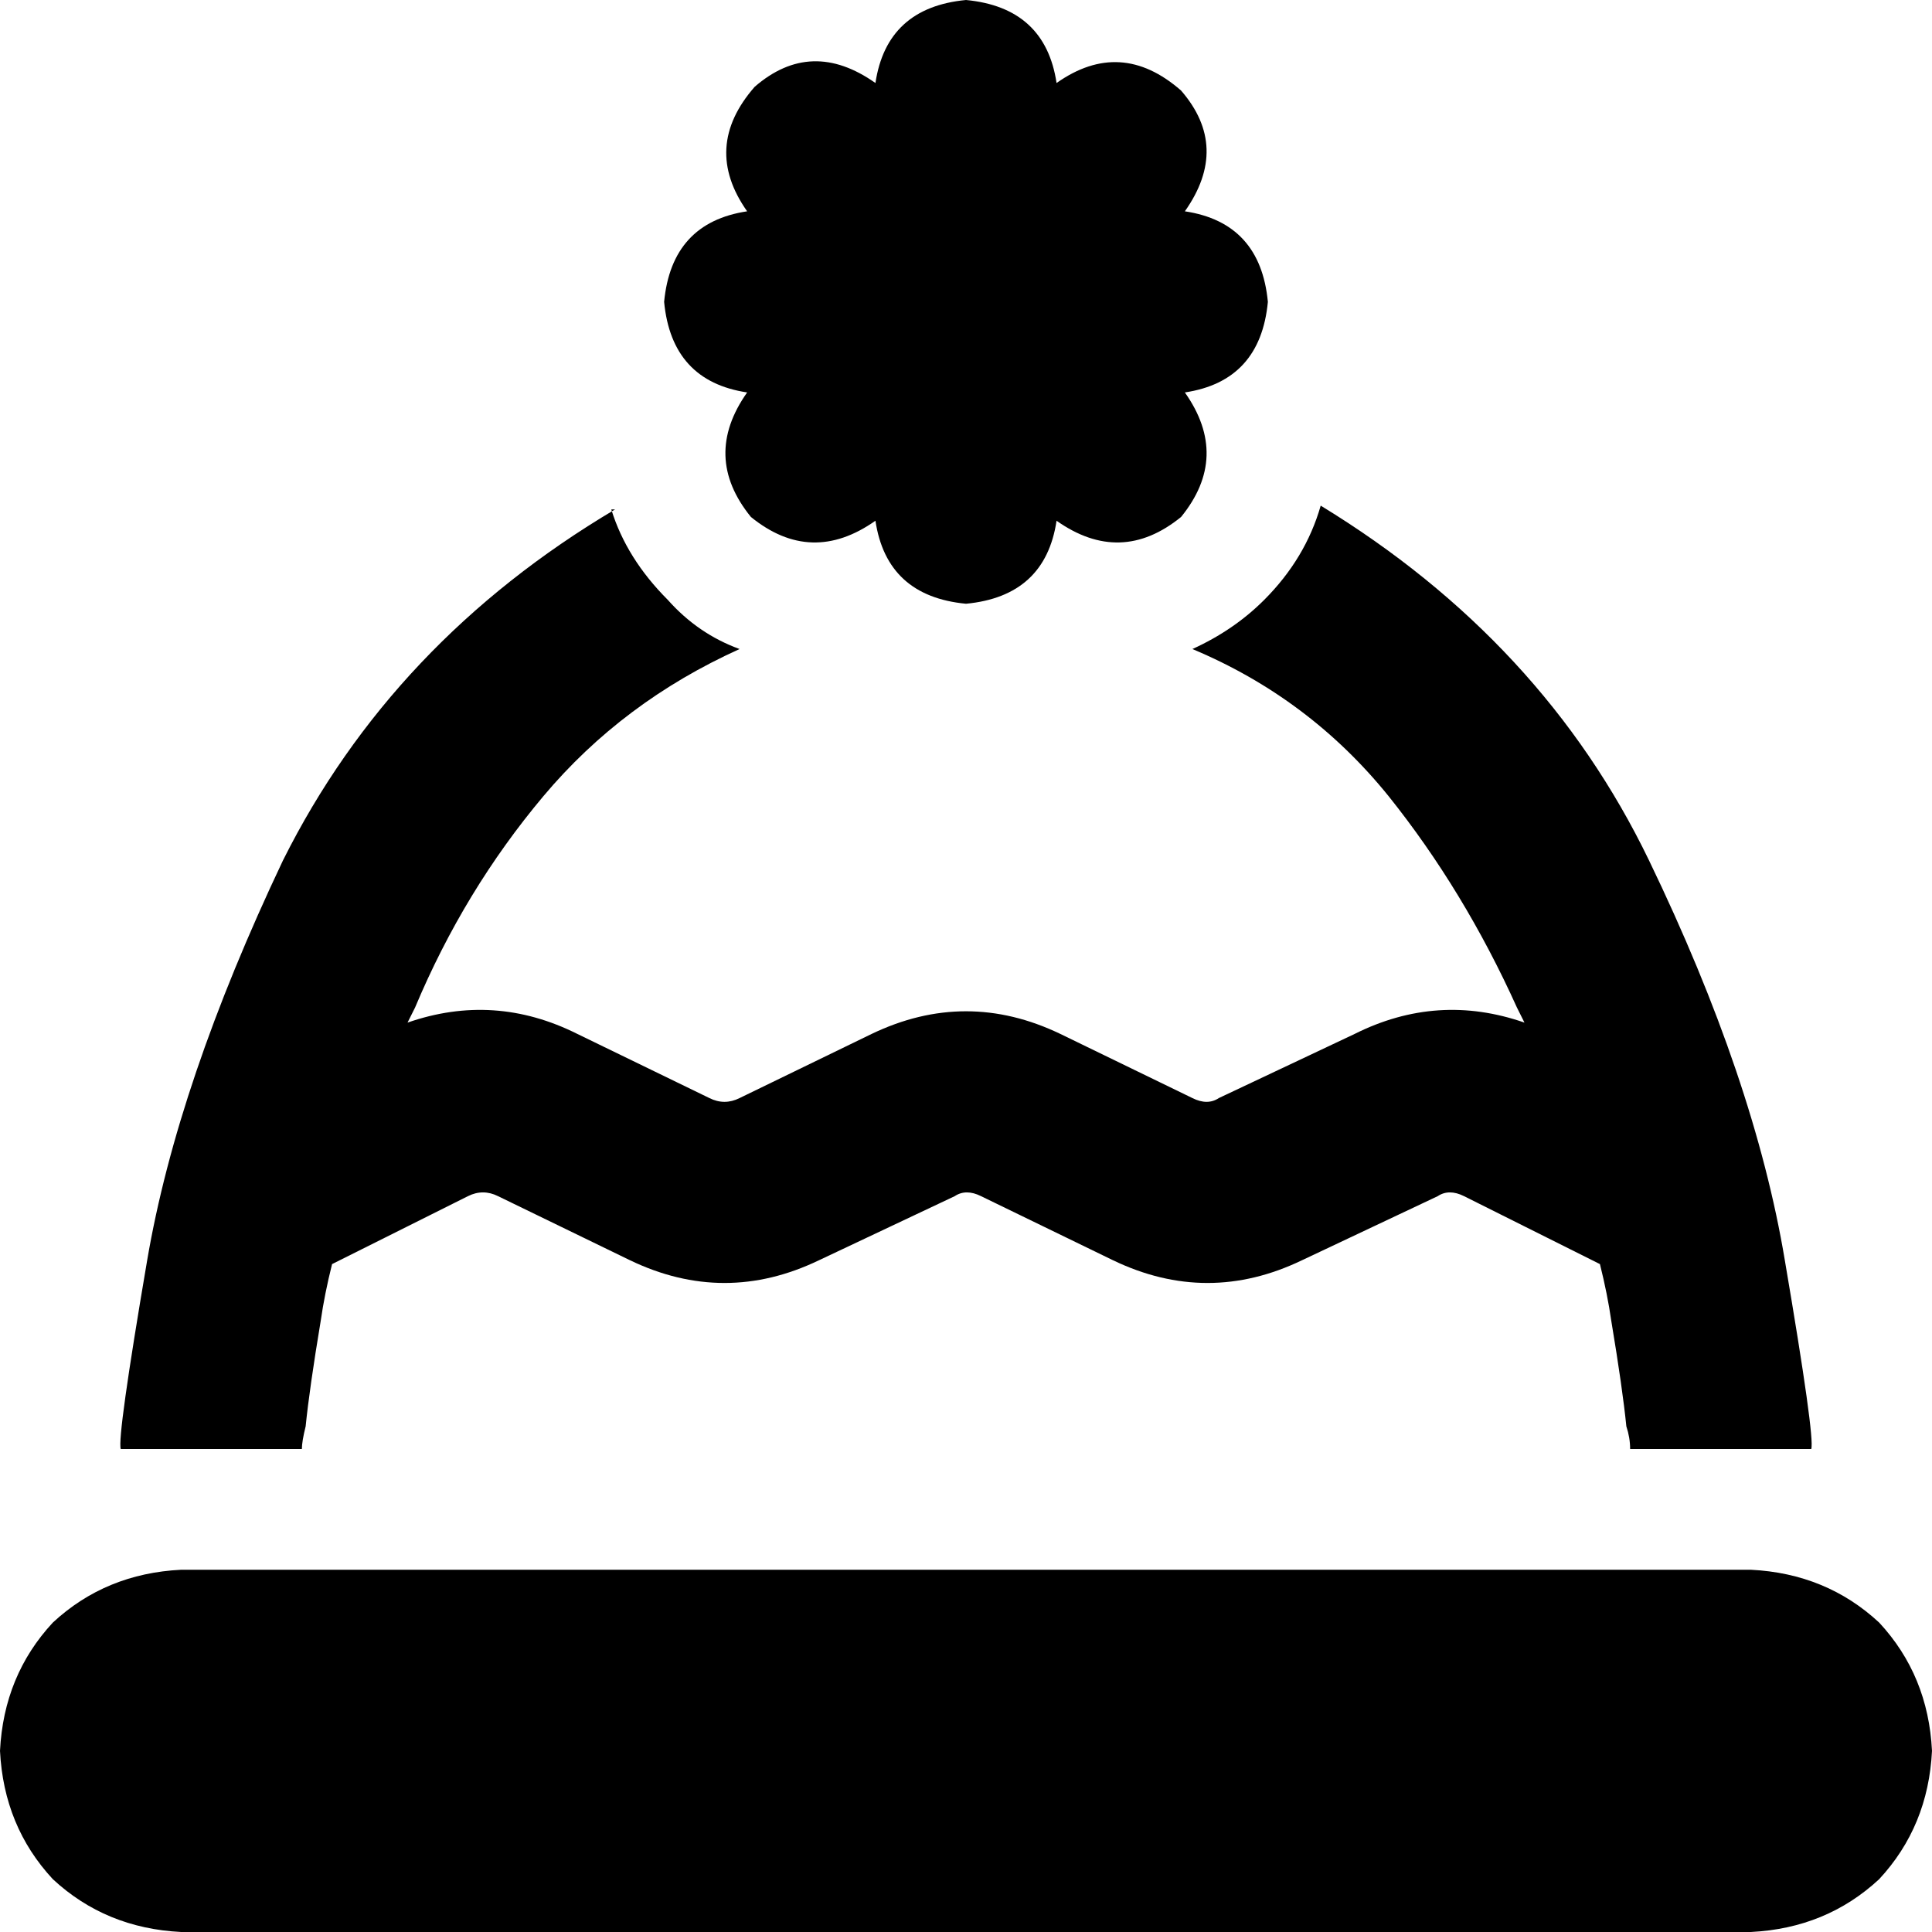 <svg xmlns="http://www.w3.org/2000/svg" viewBox="0 0 512 512">
  <path d="M 256 0 Q 235 2 232 22 Q 215 10 200 23 Q 186 39 198 56 Q 178 59 176 80 Q 178 101 198 104 Q 186 121 199 137 Q 215 150 232 138 Q 235 158 256 160 Q 277 158 280 138 Q 297 150 313 137 Q 326 121 314 104 Q 334 101 336 80 Q 334 59 314 56 Q 326 39 313 24 Q 297 10 280 22 Q 277 2 256 0 L 256 0 Z M 48 416 Q 28 417 14 430 L 14 430 L 14 430 Q 1 444 0 464 Q 1 484 14 498 Q 28 511 48 512 L 464 512 L 464 512 Q 484 511 498 498 Q 511 484 512 464 Q 511 444 498 430 Q 484 417 464 416 L 48 416 L 48 416 Z M 163 135 Q 104 170 75 228 L 75 228 L 75 228 Q 47 287 39 334 L 39 334 L 39 334 Q 31 381 32 384 L 80 384 L 80 384 Q 80 382 81 378 Q 82 368 85 350 Q 86 343 88 335 L 124 317 L 124 317 Q 128 315 132 317 L 167 334 L 167 334 Q 192 346 217 334 L 253 317 L 253 317 Q 256 315 260 317 L 295 334 L 295 334 Q 320 346 345 334 L 381 317 L 381 317 Q 384 315 388 317 L 424 335 L 424 335 Q 426 343 427 350 Q 430 368 431 378 Q 432 381 432 384 L 480 384 L 480 384 Q 481 381 473 334 Q 465 286 437 228 Q 409 170 350 134 Q 346 148 335 159 Q 327 167 316 172 Q 347 185 368 211 Q 388 236 402 267 Q 403 269 404 271 Q 381 263 359 274 L 323 291 L 323 291 Q 320 293 316 291 L 281 274 L 281 274 Q 256 262 231 274 L 196 291 L 196 291 Q 192 293 188 291 L 153 274 L 153 274 Q 131 263 108 271 Q 109 269 110 267 Q 123 236 144 211 Q 165 186 196 172 Q 185 168 177 159 Q 166 148 162 135 L 163 135 Z" />
</svg>